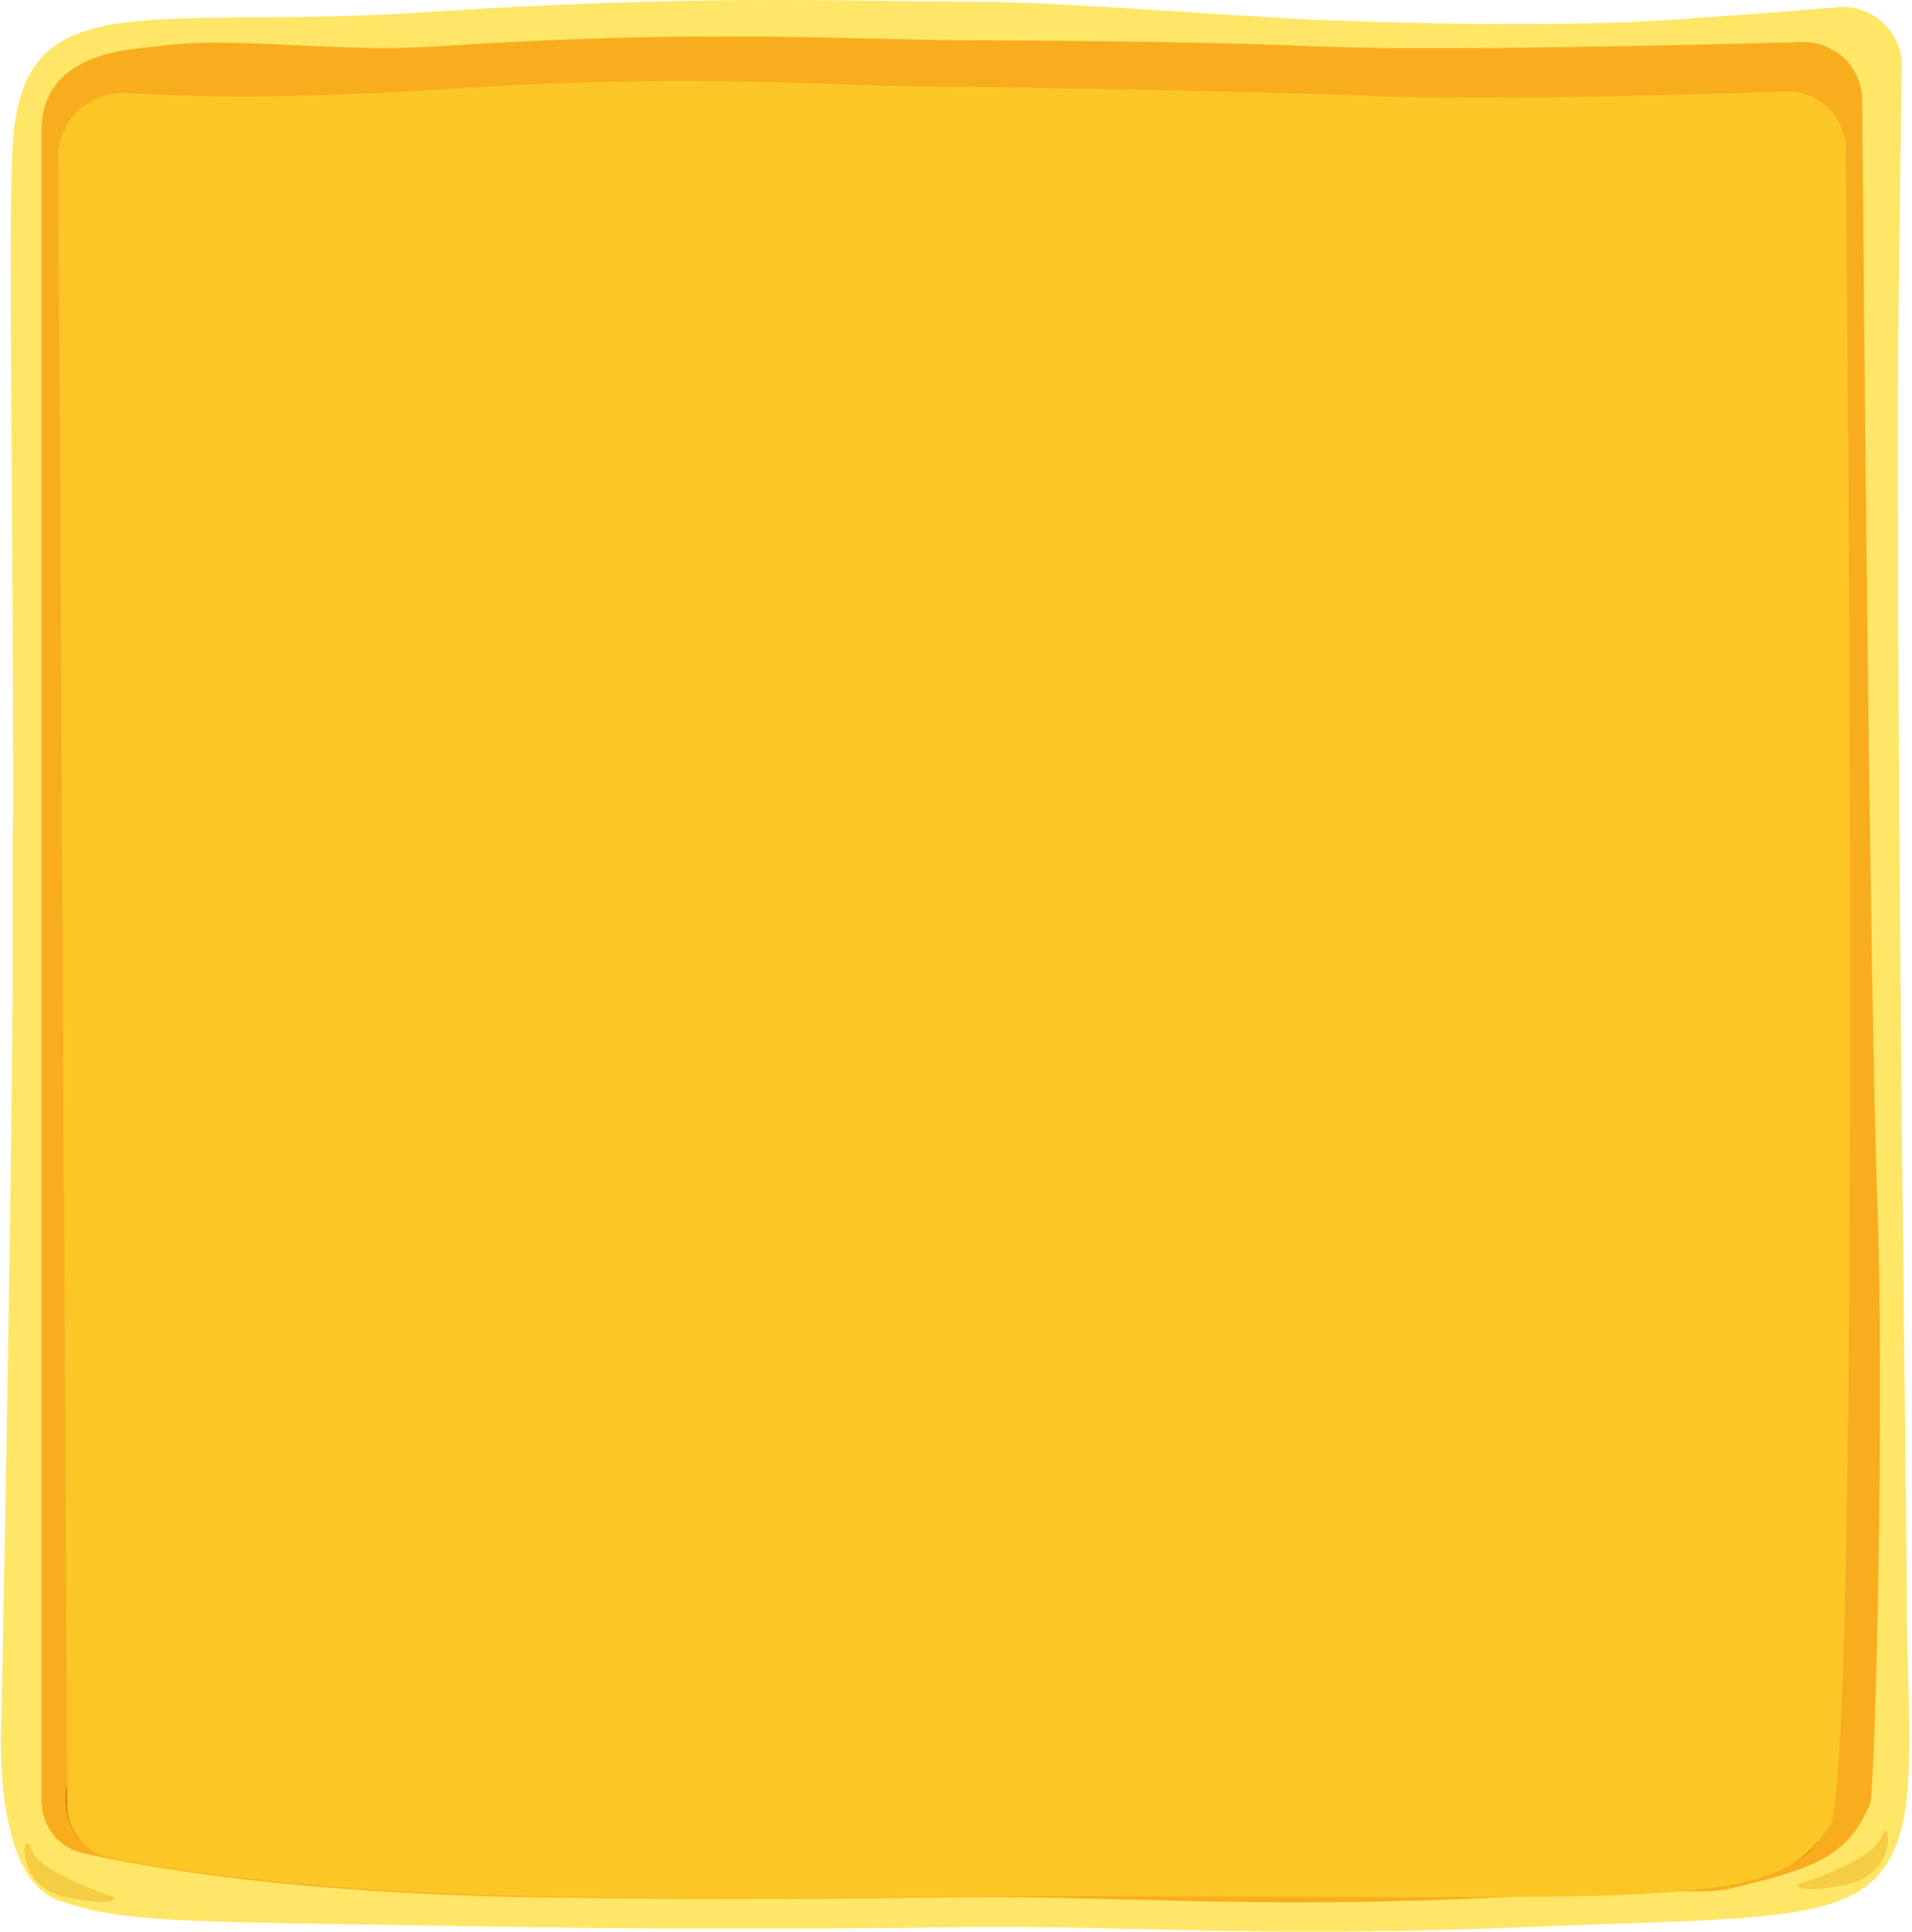<svg preserveAspectRatio="none" viewBox="0 0 587 593" fill="none" xmlns="http://www.w3.org/2000/svg">
    <path fill-rule="evenodd" clip-rule="evenodd" d="M3.905 44.363C6.835 -6.304 45.776 9.373 130.294 3.761C214.812 -1.851 259.892 0.446 303.253 0.565C324.401 0.623 387.16 5.498 406.883 6.184C426.606 6.87 456.081 7.948 494.262 7.015C507.776 6.685 542.2 4.016 564.318 2.217C574.944 1.352 584.027 9.807 583.868 20.467C583.423 50.331 582.645 105.38 582.645 125.52C582.645 291.408 585.443 462.772 585.443 497.327C585.443 514.681 587.774 544.026 584.171 559.654C576.804 591.617 551.211 588.184 468.034 591.617C384.858 595.05 344.807 590.924 294.511 591.617C244.895 592.3 199.512 592.208 163.268 591.617C53.792 589.831 39.114 590.632 18.154 583.479C-2.805 576.325 0.433 528.032 0.433 528.032C0.433 528.032 4.053 347.823 3.905 285.3C3.758 222.778 4.297 287.979 3.905 199.326C3.514 110.674 2.766 64.069 3.905 44.363Z" fill="#FFE667"/>
    <path fill-rule="evenodd" clip-rule="evenodd" d="M12.751 40.129C12.751 15.127 41.853 15.127 48.85 14.167C72.643 10.901 101.331 16.415 135.57 14.167C216.913 8.826 259.123 12.278 300.854 12.391C342.586 12.504 380.982 13.241 401.921 14.167C437.845 15.755 517.209 13.902 553.194 12.922C563.3 12.646 571.637 20.666 571.721 30.775C572.254 95.053 574.162 309.096 576.383 369.524C578.671 431.776 575.644 550.724 574.095 553.964C569.014 564.593 564.613 571.304 541.497 577.182C518.381 583.06 540.074 578.648 461.271 582.447C382.469 586.246 341.838 581.788 293.432 582.447C245.679 583.097 199.636 583.01 164.753 582.447C90.652 581.251 45.597 573.414 25.384 568.869C17.773 567.157 12.751 560.417 12.751 552.616C12.751 473.806 12.751 62.728 12.751 40.129Z" fill="#F8AD1F"/>
    <path opacity="0.527" fill-rule="evenodd" clip-rule="evenodd" d="M22.195 548.861C19.715 541.365 16.154 566.206 32.394 569.499C48.634 572.792 66.159 569.499 66.159 569.499C66.159 569.499 24.675 556.357 22.195 548.861Z" fill="#C3630B"/>
    <path opacity="0.527" fill-rule="evenodd" clip-rule="evenodd" d="M557.376 553.728C561.032 546.233 566.28 571.074 542.344 574.367C526.386 576.562 509.798 576.562 492.578 574.367C533.34 565.605 554.94 558.726 557.376 553.728Z" fill="#C3630B"/>
    <g filter="url(#filter0_di)">
        <path fill-rule="evenodd" clip-rule="evenodd" d="M17.934 41.843C17.874 30.735 27.814 21.925 38.902 22.592C57.878 23.734 89.851 24.429 135.57 21.426C215.401 16.184 251.314 20.529 292.269 20.64C312.245 20.694 399.82 22.493 420.37 23.402C454.336 24.904 516.929 23.146 547.992 22.098C558.136 21.755 566.563 29.533 566.659 39.683C567.533 131.692 570.896 540.726 561.799 554.273C551.546 569.541 541.497 575.612 474.829 576.259C408.16 576.905 339.775 575.612 292.269 576.259C245.404 576.897 203.15 576.811 168.916 576.259C97.177 575.101 53.659 568.364 33.733 564.346C25.953 562.778 20.709 555.9 20.666 547.963L17.934 41.843Z" fill="#FCC627"/>
    </g>
    <path opacity="0.527" fill-rule="evenodd" clip-rule="evenodd" d="M9.553 567.7C7.073 560.204 3.958 579.084 20.198 582.377C36.438 585.67 35.198 582.377 35.198 582.377C35.198 582.377 12.033 575.196 9.553 567.7Z" fill="#E9B627"/>
    <path opacity="0.527" fill-rule="evenodd" clip-rule="evenodd" d="M577.639 563.806C580.119 556.31 583.233 575.19 566.993 578.483C550.753 581.776 551.993 578.483 551.993 578.483C551.993 578.483 575.159 571.302 577.639 563.806Z" fill="#E9B627"/>
    <defs>
        <filter id="filter0_di" x="7.933" y="10.844" width="570.057" height="577.861" filterUnits="userSpaceOnUse" color-interpolation-filters="sRGB">
            <feFlood flood-opacity="0" result="BackgroundImageFix"/>
            <feColorMatrix in="SourceAlpha" type="matrix" values="0 0 0 0 0 0 0 0 0 0 0 0 0 0 0 0 0 0 127 0"/>
            <feOffset dy="2"/>
            <feGaussianBlur stdDeviation="5"/>
            <feColorMatrix type="matrix" values="0 0 0 0 0.774 0 0 0 0 0.264 0 0 0 0 0 0 0 0 0.737 0"/>
            <feBlend mode="normal" in2="BackgroundImageFix" result="effect1_dropShadow"/>
            <feBlend mode="normal" in="SourceGraphic" in2="effect1_dropShadow" result="shape"/>
            <feColorMatrix in="SourceAlpha" type="matrix" values="0 0 0 0 0 0 0 0 0 0 0 0 0 0 0 0 0 0 127 0" result="hardAlpha"/>
            <feOffset dy="4"/>
            <feComposite in2="hardAlpha" operator="arithmetic" k2="-1" k3="1"/>
            <feColorMatrix type="matrix" values="0 0 0 0 1 0 0 0 0 1 0 0 0 0 1 0 0 0 0.303 0"/>
            <feBlend mode="normal" in2="shape" result="effect2_innerShadow"/>
        </filter>
    </defs>
</svg>
